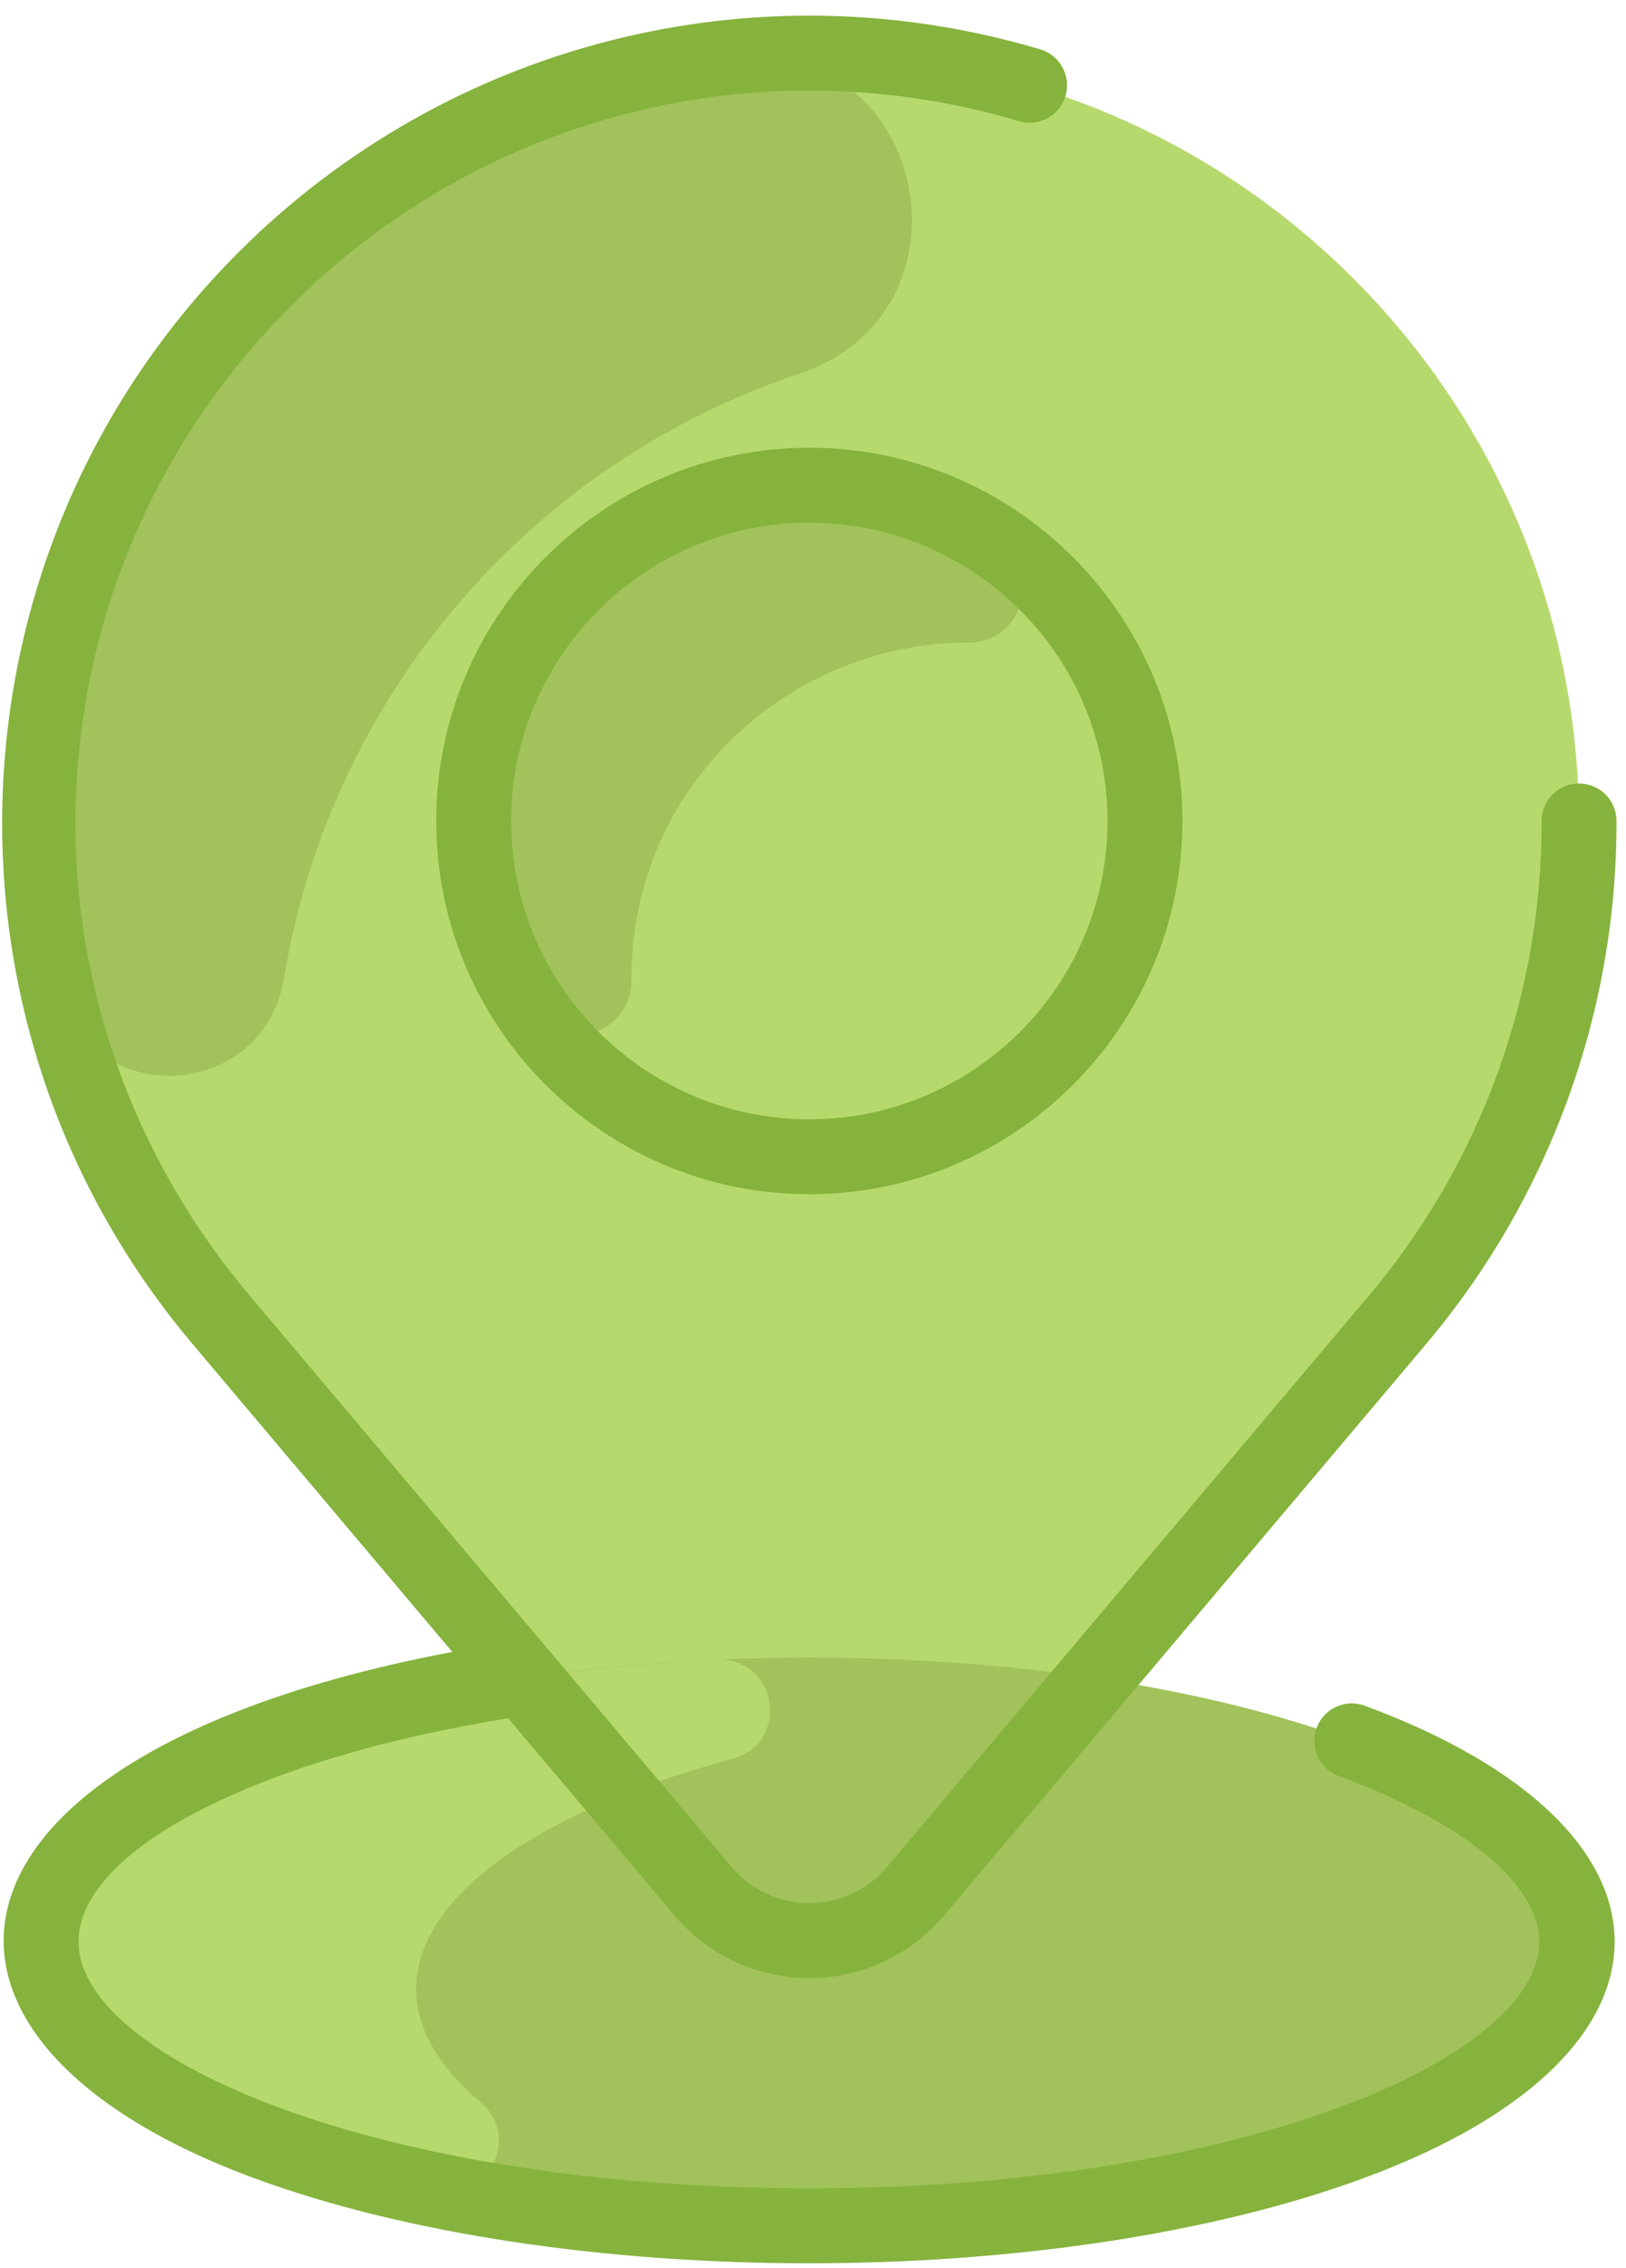 <?xml version="1.0" encoding="utf-8"?>
<!-- Generator: Adobe Illustrator 16.0.3, SVG Export Plug-In . SVG Version: 6.00 Build 0)  -->
<!DOCTYPE svg PUBLIC "-//W3C//DTD SVG 1.1//EN" "http://www.w3.org/Graphics/SVG/1.1/DTD/svg11.dtd">
<svg version="1.1" id="Capa_1" xmlns="http://www.w3.org/2000/svg" xmlns:xlink="http://www.w3.org/1999/xlink" x="0px" y="0px"
	 width="71px" height="99px" viewBox="0 0 71 99" enable-background="new 0 0 71 99" xml:space="preserve">
<path fill="#B6D96D" d="M61.027,57.608C45.543,75.96,50.148,70.501,39.975,82.558c-2.424,2.872-6.849,2.872-9.271,0
	c-9.892-11.726-5.442-6.45-21.052-24.949C-1.609,44.262-0.773,24.516,11.574,12.167c13.127-13.128,34.412-13.121,47.531,0
	C71.377,24.438,72.355,44.184,61.027,57.608"/>
<path fill="#A2C25B" d="M35.339,72.359c18.502,0,33.5,5.553,33.5,12.4s-14.998,12.399-33.5,12.399
	c-18.502,0-33.501-5.552-33.501-12.399S16.837,72.359,35.339,72.359"/>
<path fill="#B6D96D" d="M20.998,91.78c1.742,1.471,0.354,4.289-1.879,3.831C8.813,93.497,1.839,89.43,1.839,84.759
	c0-6.725,13.746-11.565,29.466-12.308c2.63-0.125,3.232,3.639,0.691,4.323C19.55,80.13,14.532,86.325,20.998,91.78"/>
<path fill="#B6D96D" d="M35.34,21.18c8.093,0,14.656,6.563,14.656,14.657c0,8.095-6.563,14.658-14.656,14.658
	c-8.096,0-14.659-6.563-14.659-14.658C20.681,27.743,27.244,21.18,35.34,21.18"/>
<path fill="#A2C25B" d="M43.668,23.775c1.895,1.312,0.926,4.282-1.377,4.276c-7.733-0.021-14.761,6.203-14.722,14.741
	c0.01,2.313-2.957,3.296-4.277,1.396c-6.684-9.62,0.162-23.01,12.047-23.01C38.434,21.18,41.305,22.139,43.668,23.775"/>
<path fill="#A2C25B" d="M32.068,2.475c8.439-0.799,10.871,11.158,2.829,13.84c-11.413,3.807-20.399,13.729-22.495,26.369
	c-0.919,5.552-8.78,5.762-9.939,0.256C-1.715,23.083,12.381,4.337,32.068,2.475"/>
<path fill="#85B33D" d="M19.047,35.838c0,8.983,7.309,16.292,16.292,16.292c8.984,0,16.292-7.309,16.292-16.292
	s-7.309-16.293-16.292-16.293C26.356,19.545,19.047,26.854,19.047,35.838 M48.361,35.838c0,7.181-5.842,13.021-13.023,13.021
	c-7.18,0-13.021-5.841-13.021-13.021s5.842-13.022,13.021-13.022C42.52,22.815,48.361,28.657,48.361,35.838 M3.43,84.759
	c0,5.093,13.097,10.766,31.89,10.766c18.793,0,31.891-5.673,31.891-10.766c0-2.503-3.271-5.208-8.752-7.233
	c-0.848-0.313-1.279-1.254-0.967-2.102c0.313-0.847,1.254-1.279,2.102-0.966c14.535,5.376,14.559,15.218,0,20.604
	c-13.469,4.979-35.077,4.981-48.547,0C-5.501,88.94-3.636,76.528,19.749,72.11L8.402,58.661c-11.8-13.985-10.944-34.691,2.015-47.65
	C19.58,1.849,32.994-1.545,45.424,2.155c0.865,0.258,1.359,1.168,1.102,2.034c-0.258,0.864-1.168,1.357-2.033,1.1
	C33.213,1.932,21.043,5.01,12.73,13.323C0.887,25.167,0.1,43.752,10.901,56.552l21.053,24.952c1.77,2.099,5.003,2.096,6.771,0
	l21.053-24.952c4.883-5.786,7.559-13.142,7.537-20.71c-0.004-0.901,0.727-1.637,1.631-1.64c0.9-0.003,1.637,0.727,1.639,1.631
	c0.025,8.342-2.926,16.449-8.307,22.829L41.223,83.613c-3.076,3.646-8.695,3.643-11.769,0l-7.263-8.609
	C11.128,76.789,3.43,80.782,3.43,84.759"/>
</svg>
